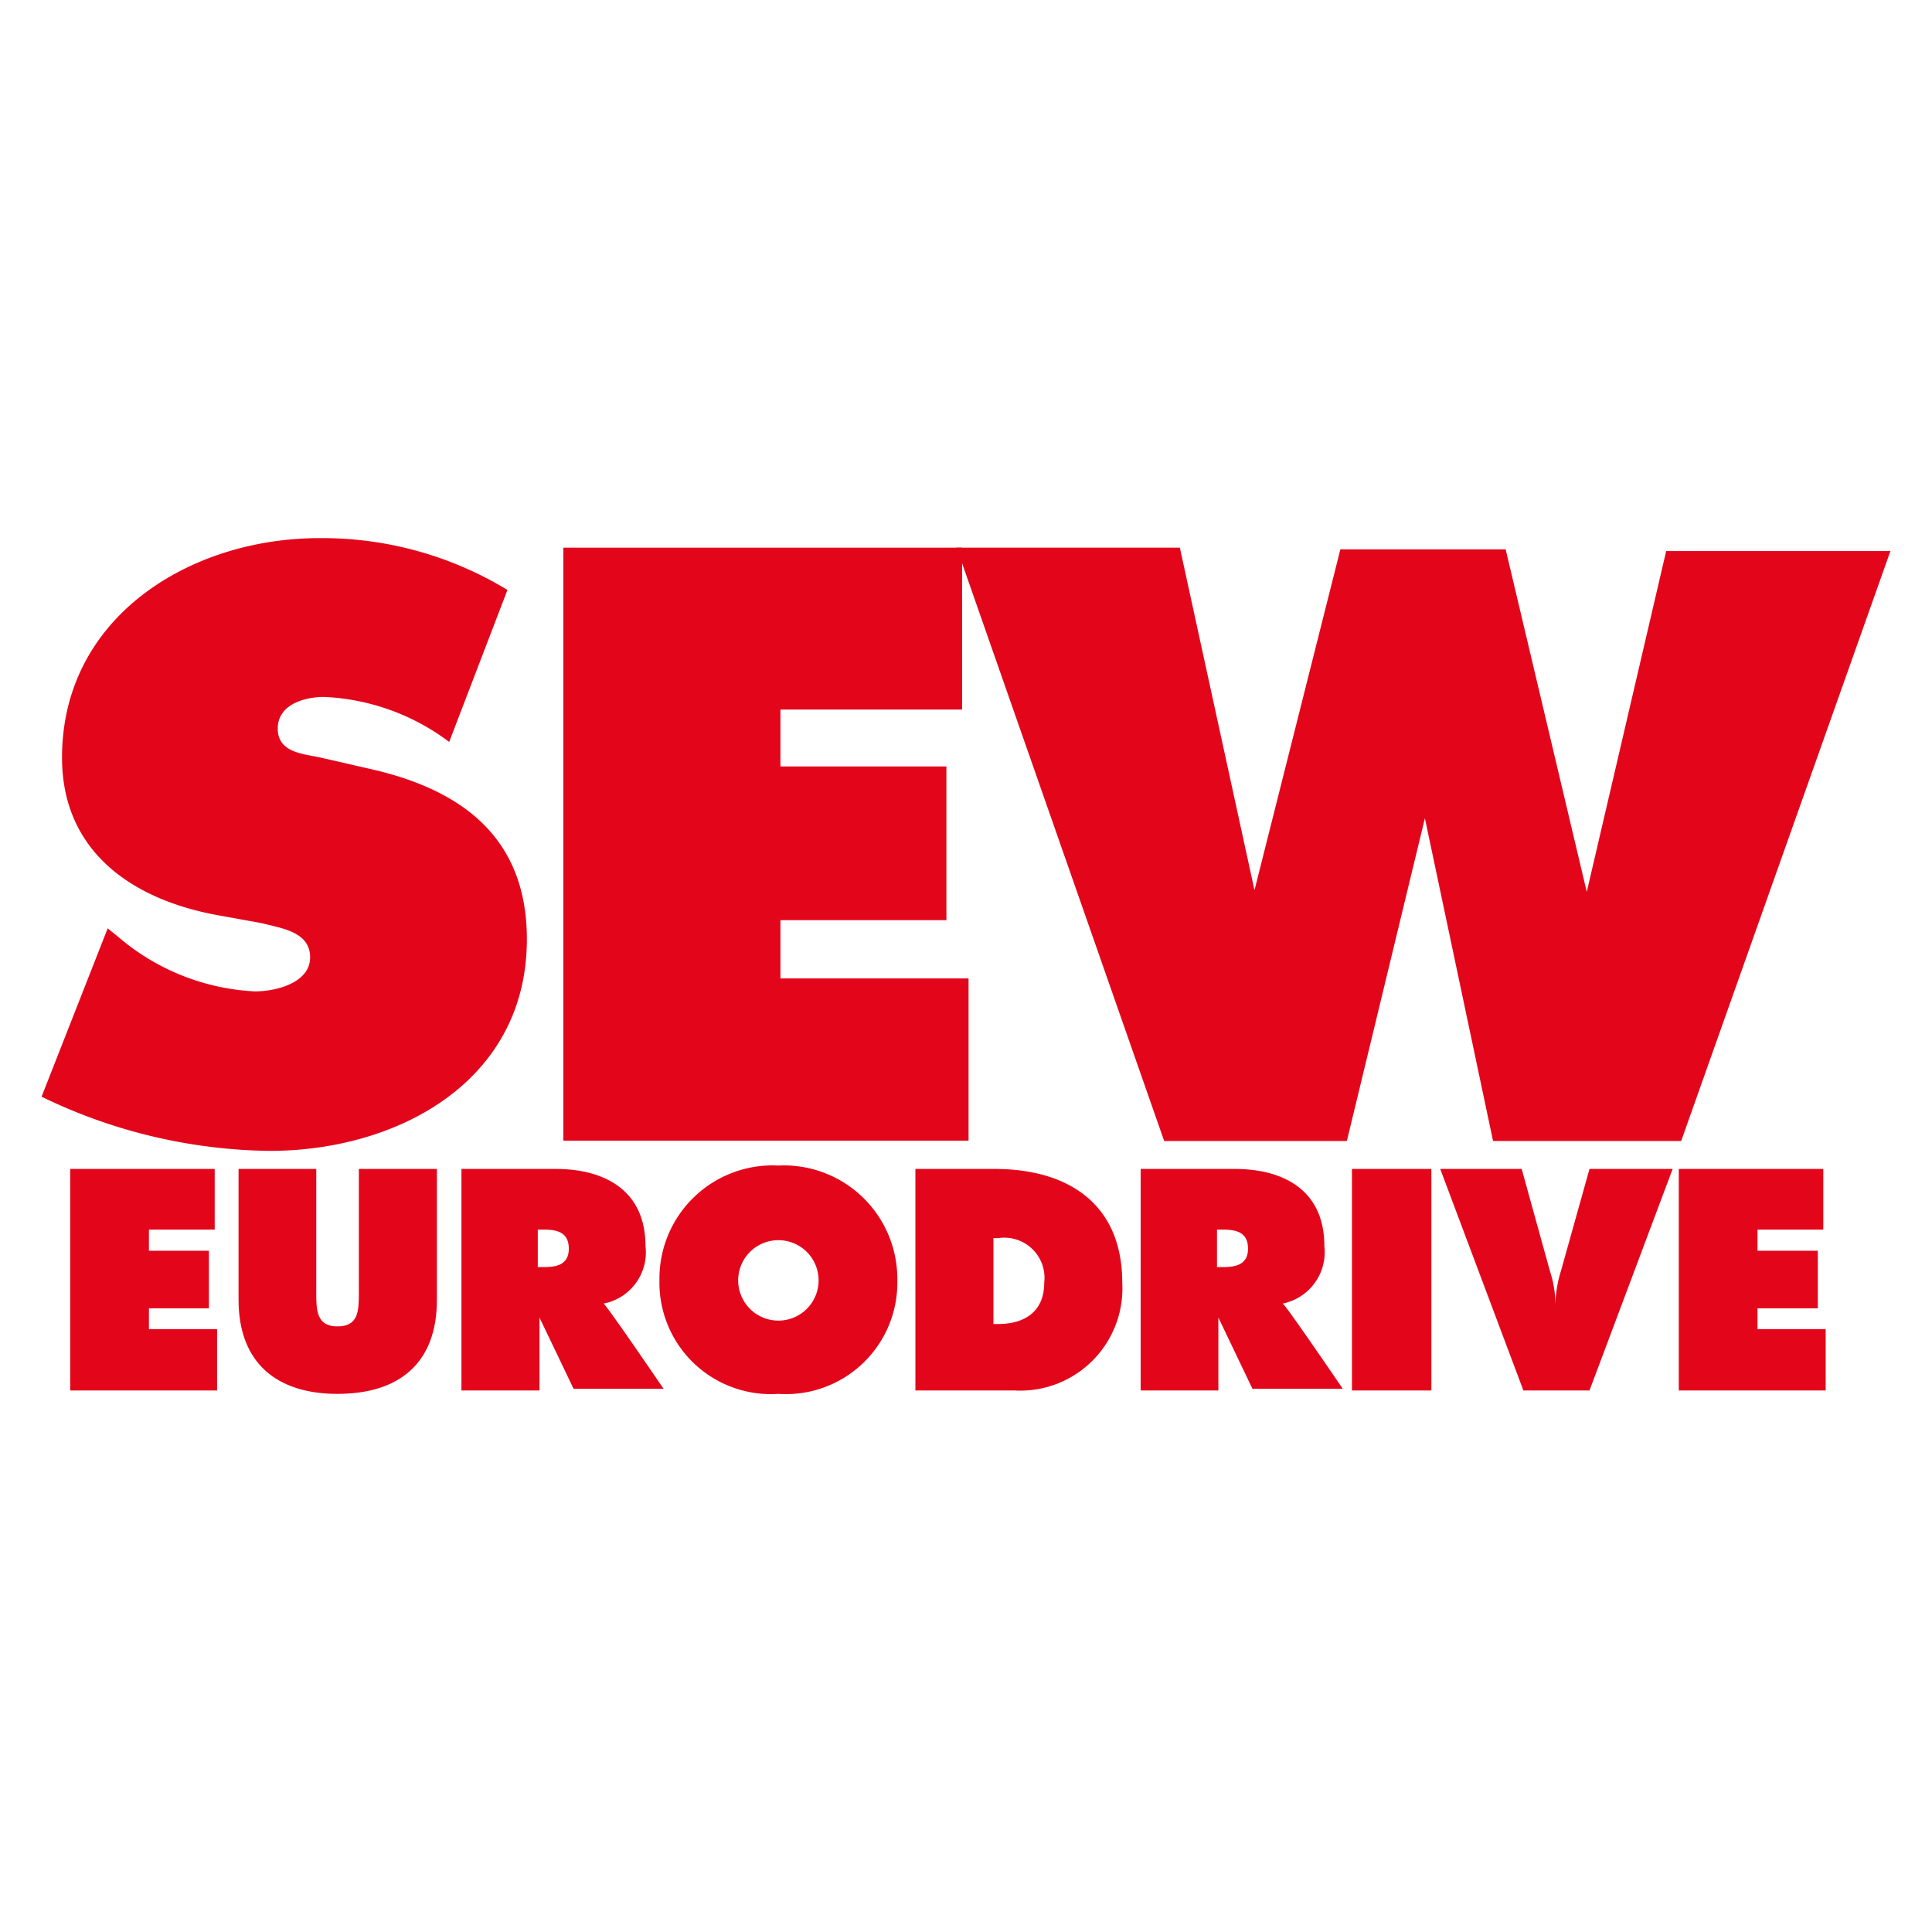 <svg id="Слой_1" data-name="Слой 1" xmlns="http://www.w3.org/2000/svg" viewBox="0 0 56.69 56.69"><defs><style>.cls-1{fill:#e3061b;}</style></defs><g id="layer1"><g id="g3157"><path id="path2604" class="cls-1" d="M2.06,34.3H6.3v1.78H4.37v.62H6.13v1.69H4.37V39h2V40.8H2.06Z"/><path id="path2616" class="cls-1" d="M12.82,34.3v3.84c0,1.9-1.15,2.76-2.92,2.76S7,40,7,38.14V34.3H9.28v3.62c0,.51,0,1,.62,1s.63-.45.63-1V34.3Z"/><path id="path2620" class="cls-1" d="M13.54,34.3h2.77c1.42,0,2.63.62,2.63,2.26a1.53,1.53,0,0,1-1.23,1.69v0c.12.09,1.76,2.5,1.76,2.5H16.83l-1-2.09h0V40.8H13.54Zm2.24,2.88h.16c.38,0,.75-.06.75-.54s-.34-.56-.73-.56h-.18Z"/><path id="path2624" class="cls-1" d="M26.33,37.57a3.27,3.27,0,0,1-3.49,3.33,3.27,3.27,0,0,1-3.49-3.33,3.32,3.32,0,0,1,3.49-3.37,3.33,3.33,0,0,1,3.49,3.37m-4.67,0a1.18,1.18,0,1,0,2.36,0,1.18,1.18,0,1,0-2.36,0"/><path id="path2628" class="cls-1" d="M26.86,34.3h2.33c2.12,0,3.74,1,3.74,3.34a3,3,0,0,1-3.17,3.16h-2.9Zm2.29,4.55h.14c.77,0,1.35-.36,1.35-1.21a1.18,1.18,0,0,0-1.35-1.31h-.14Z"/><path id="path2632" class="cls-1" d="M33.47,34.3h2.76c1.43,0,2.63.62,2.63,2.26a1.54,1.54,0,0,1-1.22,1.69v0c.12.09,1.76,2.5,1.76,2.5H36.75l-1-2.09h0V40.8H33.47Zm2.24,2.88h.16c.37,0,.75-.06.75-.54s-.34-.56-.74-.56h-.17Z"/><path id="path2634" class="cls-1" d="M39.67,34.3H42v6.5H39.67Z"/><path id="path2646" class="cls-1" d="M49.08,34.3l-2.44,6.5H44.7l-2.44-6.5h2.39l.83,3a3.17,3.17,0,0,1,.16,1h0a3.51,3.51,0,0,1,.16-1l.84-3Z"/><path id="path2650" class="cls-1" d="M49.26,34.3H53.5v1.78H51.57v.62h1.77v1.69H51.57V39h2V40.8H49.26Z"/><path id="path2662" class="cls-1" d="M3.16,27.24l.32.26a6.67,6.67,0,0,0,4,1.59c.62,0,1.62-.25,1.62-1s-.84-.85-1.41-1l-1.27-.23C3.9,26.41,1.82,25,1.82,22.23c0-4.13,3.76-6.44,7.55-6.44a10.46,10.46,0,0,1,5.52,1.52l-1.71,4.46a6.58,6.58,0,0,0-3.67-1.32c-.56,0-1.36.21-1.36.93s.78.74,1.26.85l1.44.33c2.68.6,4.61,2,4.61,5,0,4.16-3.78,6.21-7.55,6.21a15.7,15.7,0,0,1-6.69-1.59Z"/><path id="path2666" class="cls-1" d="M16.53,16.07h11.7v4.75H22.9v1.67h4.87V27H22.9v1.71h5.52v4.76H16.53Z"/><path id="path2670" class="cls-1" d="M34.62,16.07l2.19,10.05,2.52-10h4.85l2.38,10.05,2.33-10h6.58L49.33,33.48H43.81l-2-9.47-2.29,9.47H34.16L28.07,16.07Z"/></g></g></svg>